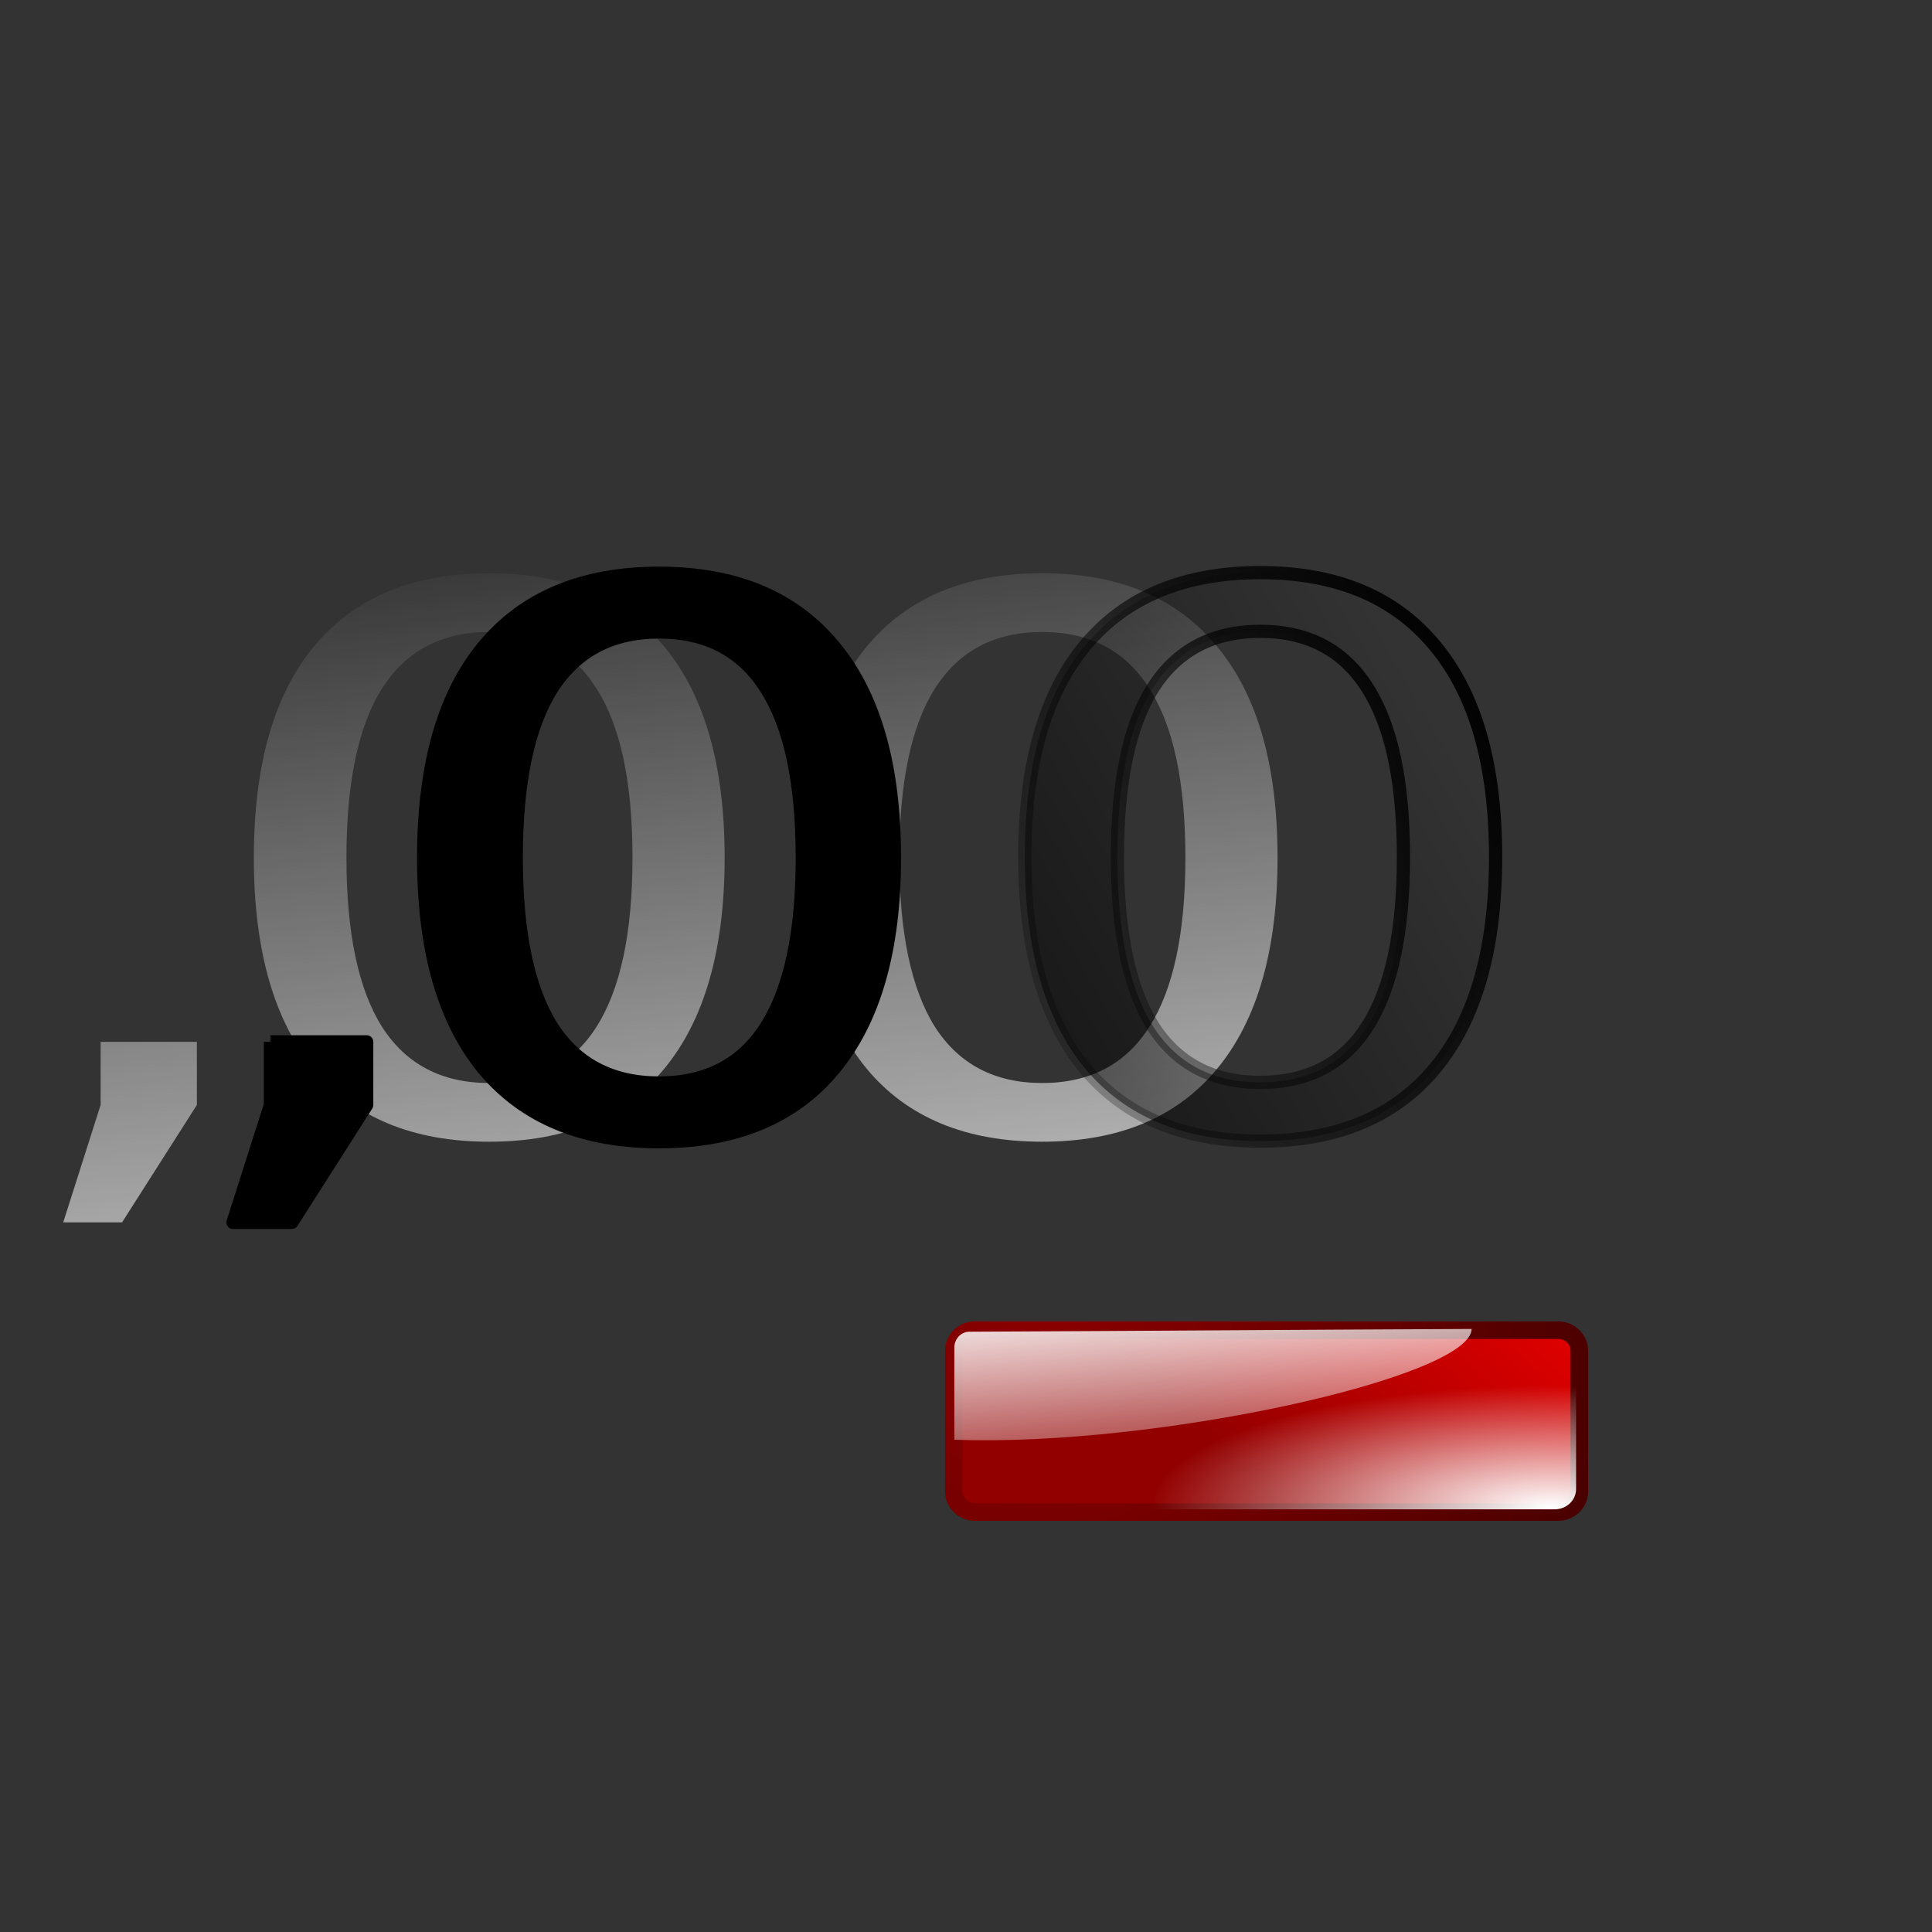 <?xml version="1.0" encoding="UTF-8" standalone="no"?>
<!DOCTYPE svg PUBLIC "-//W3C//DTD SVG 20010904//EN"
"http://www.w3.org/TR/2001/REC-SVG-20010904/DTD/svg10.dtd">
<!-- Created with Inkscape (http://www.inkscape.org/) -->
<svg
   width="64pt"
   height="64pt"
   xmlns="http://www.w3.org/2000/svg"
   xmlns:cc="http://web.resource.org/cc/"
   xmlns:inkscape="http://www.inkscape.org/namespaces/inkscape"
   xmlns:sodipodi="http://sodipodi.sourceforge.net/DTD/sodipodi-0.dtd"
   xmlns:rdf="http://www.w3.org/1999/02/22-rdf-syntax-ns#"
   xmlns:dc="http://purl.org/dc/elements/1.1/"
   xmlns:xlink="http://www.w3.org/1999/xlink"
   id="svg1711"
   sodipodi:version="0.32"
   inkscape:version="0.40"
   sodipodi:docbase="/home/nuno/kdeplayground-artwork/oooicons/crystalsvg"
   sodipodi:docname="subdecimal.svg">
  <rect width="100%" height="100%" fill="#333333" stroke="none"/>
  <defs
     id="defs3">
    <linearGradient
       id="light75to0">
      <stop
         style="stop-color:#ffffff;stop-opacity:0.729;"
         offset="0"
         id="stop2769" />
      <stop
         style="stop-color:#ffffff;stop-opacity:0;"
         offset="1"
         id="stop2770" />
    </linearGradient>
    <linearGradient
       inkscape:collect="always"
       xlink:href="#light75to0"
       id="linearGradient2479"
       gradientTransform="matrix(0.285,0,0,0.152,1.498,-7.918814e-3)"
       x1="133.085"
       y1="381.458"
       x2="78.253"
       y2="152.168"
       gradientUnits="userSpaceOnUse" />
    <linearGradient
       inkscape:collect="always"
       xlink:href="#shadow100to0"
       id="linearGradient3104"
       gradientTransform="matrix(0.91,0,0,1.099,-13.281,1.185923e-6)"
       x1="87.502"
       y1="26.796"
       x2="59.601"
       y2="46.133"
       gradientUnits="userSpaceOnUse" />
    <linearGradient
       id="shadow100to0">
      <stop
         style="stop-color:#000000;stop-opacity:1;"
         offset="0"
         id="stop3425" />
      <stop
         style="stop-color:#000000;stop-opacity:0;"
         offset="1"
         id="stop3426" />
    </linearGradient>
    <linearGradient
       inkscape:collect="always"
       xlink:href="#shadow100to0"
       id="linearGradient2472"
       gradientTransform="matrix(0.19,0,0,0.229,-13.502,0.766)"
       x1="235.039"
       y1="268.741"
       x2="412.484"
       y2="145.574"
       gradientUnits="userSpaceOnUse" />
    <linearGradient
       inkscape:collect="always"
       xlink:href="#light100to0"
       id="linearGradient15073"
       gradientTransform="matrix(0.175,0,0,3.777740e-2,-14.035,22.425)"
       x1="50.286"
       y1="203.036"
       x2="141.742"
       y2="436.491"
       gradientUnits="userSpaceOnUse" />
    <linearGradient
       id="light100to0">
      <stop
         style="stop-color:#ffffff;stop-opacity:1;"
         offset="0"
         id="stop2764" />
      <stop
         style="stop-color:#ffffff;stop-opacity:0;"
         offset="1"
         id="stop2765" />
    </linearGradient>
    <radialGradient
       inkscape:collect="always"
       xlink:href="#light100to0"
       id="radialGradient13826"
       gradientTransform="matrix(0.146,0,0,4.439055e-2,-14.024,22.572)"
       cx="194.717"
       cy="389.532"
       fx="194.717"
       fy="389.532"
       r="120.802"
       gradientUnits="userSpaceOnUse" />
    <linearGradient
       inkscape:collect="always"
       xlink:href="#redtodarkred"
       id="linearGradient2518"
       gradientTransform="matrix(8.795053e-2,0,0,7.513042e-2,-14.035,22.425)"
       x1="351.571"
       y1="50.663"
       x2="176.996"
       y2="218.633"
       gradientUnits="userSpaceOnUse" />
    <linearGradient
       id="redtodarkred">
      <stop
         style="stop-color:#ff0000;stop-opacity:1;"
         offset="0"
         id="stop3856" />
      <stop
         style="stop-color:#920000;stop-opacity:1;"
         offset="1"
         id="stop3855" />
    </linearGradient>
    <radialGradient
       inkscape:collect="always"
       xlink:href="#reddarktoblack"
       id="radialGradient13169"
       gradientTransform="matrix(8.795053e-2,0,0,7.513042e-2,-14.035,22.425)"
       cx="66.529"
       cy="146.366"
       fx="66.529"
       fy="146.366"
       r="599.889"
       gradientUnits="userSpaceOnUse" />
    <linearGradient
       id="reddarktoblack">
      <stop
         style="stop-color:#8e0000;stop-opacity:1;"
         offset="0"
         id="stop3230" />
      <stop
         style="stop-color:#000000;stop-opacity:1;"
         offset="1"
         id="stop3231" />
    </linearGradient>
  </defs>
  <sodipodi:namedview
     id="base"
     pagecolor="#ffffff"
     bordercolor="#666666"
     borderopacity="1.0"
     inkscape:pageopacity="0.0"
     inkscape:pageshadow="2"
     inkscape:zoom="5.4663670"
     inkscape:cx="25.090313"
     inkscape:cy="21.821378"
     inkscape:current-layer="layer1"
     showgrid="true"
     inkscape:grid-bbox="true"
     gridspacingy="1pt"
     gridspacingx="1pt"
     gridoriginy="0pt"
     gridoriginx="0pt"
     inkscape:window-width="640"
     inkscape:window-height="538"
     inkscape:window-x="0"
     inkscape:window-y="25" />
  <g
     id="layer1"
     inkscape:label="Layer 1"
     inkscape:groupmode="layer">
    <path
       style="font-size:12;font-style:normal;font-weight:normal;fill:url(#linearGradient2479);fill-opacity:1;stroke:none;stroke-width:2.803;stroke-linecap:butt;stroke-linejoin:round;stroke-miterlimit:4;stroke-opacity:1;font-family:Bitstream Vera Sans"
       d="M 4.444,46.016 C 5.861,46.016 7.279,46.016 8.696,46.016 C 8.696,46.945 8.696,47.875 8.696,48.804 L 5.391,53.991 L 2.792,53.991 L 4.444,48.804 C 4.444,47.875 4.444,46.945 4.444,46.016 M 21.609,27.913 C 19.513,27.913 17.935,28.745 16.874,30.409 C 15.826,32.063 15.302,34.554 15.302,37.882 C 15.302,41.2 15.826,43.691 16.874,45.355 C 17.935,47.008 19.513,47.835 21.609,47.835 C 23.718,47.835 25.296,47.008 26.344,45.355 C 27.405,43.691 27.936,41.2 27.936,37.882 C 27.936,34.554 27.405,32.063 26.344,30.409 C 25.296,28.745 23.718,27.913 21.609,27.913 M 21.609,25.319 C 24.981,25.319 27.553,26.395 29.326,28.545 C 31.113,30.685 32.006,33.797 32.006,37.882 C 32.006,41.956 31.113,45.068 29.326,47.219 C 27.553,49.359 24.981,50.428 21.609,50.428 C 18.237,50.428 15.658,49.359 13.871,47.219 C 12.098,45.068 11.212,41.956 11.212,37.882 C 11.212,33.797 12.098,30.685 13.871,28.545 C 15.658,26.395 18.237,25.319 21.609,25.319 M 46.03,27.913 C 43.934,27.913 42.356,28.745 41.295,30.409 C 40.247,32.063 39.723,34.554 39.723,37.882 C 39.723,41.2 40.247,43.691 41.295,45.355 C 42.356,47.008 43.934,47.835 46.03,47.835 C 48.139,47.835 49.717,47.008 50.765,45.355 C 51.826,43.691 52.357,41.2 52.357,37.882 C 52.357,34.554 51.826,32.063 50.765,30.409 C 49.717,28.745 48.139,27.913 46.03,27.913 M 46.03,25.319 C 49.402,25.319 51.974,26.395 53.747,28.545 C 55.534,30.685 56.427,33.797 56.427,37.882 C 56.427,41.956 55.534,45.068 53.747,47.219 C 51.974,49.359 49.402,50.428 46.03,50.428 C 42.658,50.428 40.079,49.359 38.292,47.219 C 36.519,45.068 35.633,41.956 35.633,37.882 C 35.633,33.797 36.519,30.685 38.292,28.545 C 40.079,26.395 42.658,25.319 46.03,25.319"
       id="path2473"
       sodipodi:nodetypes="ccccccccccccccccccccccccccccccccccccccccccc" />
    <path
       style="font-size:12;font-style:normal;font-weight:normal;fill:url(#linearGradient2472);fill-opacity:1;stroke:url(#linearGradient3104);stroke-width:0.584;stroke-linecap:butt;stroke-linejoin:round;stroke-miterlimit:4;stroke-opacity:1;font-family:Bitstream Vera Sans"
       d="M 55.661,27.885 C 53.565,27.885 51.987,28.718 50.925,30.382 C 49.878,32.035 49.354,34.526 49.354,37.854 C 49.354,41.172 49.878,43.663 50.925,45.327 C 51.987,46.981 53.565,47.807 55.661,47.807 C 57.77,47.807 59.348,46.981 60.396,45.327 C 61.457,43.663 61.988,41.172 61.988,37.854 C 61.988,34.526 61.457,32.035 60.396,30.382 C 59.348,28.718 57.77,27.885 55.661,27.885 M 55.661,25.292 C 59.032,25.292 61.605,26.367 63.378,28.518 C 65.165,30.657 66.058,33.77 66.058,37.854 C 66.058,41.928 65.165,45.041 63.378,47.191 C 61.605,49.331 59.032,50.401 55.661,50.401 C 52.289,50.401 49.71,49.331 47.923,47.191 C 46.15,45.041 45.263,41.928 45.263,37.854 C 45.263,33.77 46.15,30.657 47.923,28.518 C 49.71,26.367 52.289,25.292 55.661,25.292"
       id="path1841"
       sodipodi:nodetypes="cccccccccccccccccc" />
    <path
       style="font-size:12;font-style:normal;font-weight:normal;fill:#000000;fill-opacity:1;stroke:#000000;stroke-width:0.584;stroke-linecap:butt;stroke-linejoin:round;stroke-miterlimit:4;stroke-opacity:1;font-family:Bitstream Vera Sans"
       d="M 11.944,46.016 C 13.361,46.016 14.779,46.016 16.196,46.016 C 16.196,46.945 16.196,47.875 16.196,48.804 L 12.891,53.991 L 10.292,53.991 L 11.944,48.804 C 11.944,47.875 11.944,46.945 11.944,46.016 M 29.109,27.913 C 27.013,27.913 25.435,28.745 24.374,30.409 C 23.326,32.063 22.802,34.554 22.802,37.882 C 22.802,41.2 23.326,43.691 24.374,45.355 C 25.435,47.008 27.013,47.835 29.109,47.835 C 31.218,47.835 32.796,47.008 33.844,45.355 C 34.905,43.691 35.436,41.2 35.436,37.882 C 35.436,34.554 34.905,32.063 33.844,30.409 C 32.796,28.745 31.218,27.913 29.109,27.913 M 29.109,25.319 C 32.481,25.319 35.053,26.395 36.826,28.545 C 38.613,30.685 39.506,33.797 39.506,37.882 C 39.506,41.956 38.613,45.068 36.826,47.219 C 35.053,49.359 32.481,50.428 29.109,50.428 C 25.737,50.428 23.158,49.359 21.371,47.219 C 19.598,45.068 18.712,41.956 18.712,37.882 C 18.712,33.797 19.598,30.685 21.371,28.545 C 23.158,26.395 25.737,25.319 29.109,25.319"
       id="text1214"
       sodipodi:nodetypes="ccccccccccccccccccccccccc" />
  </g>
  <g
     id="g1815"
     inkscape:label="Layer 1"
     inkscape:groupmode="layer"
     transform="translate(54.038,26.697)">
    <path
       style="fill:url(#linearGradient2518);fill-opacity:1;stroke:url(#radialGradient13169);stroke-width:0.777;stroke-linecap:butt;stroke-linejoin:round;stroke-miterlimit:4;stroke-dashoffset:0;stroke-opacity:1"
       d="M -10.962,32.053 C -11.486,32.053 -11.908,32.456 -11.908,32.96 L -11.908,39.18 C -11.908,39.684 -11.486,40.089 -10.962,40.089 L 14.772,40.089 C 15.296,40.089 15.718,39.684 15.718,39.18 L 15.718,32.96 C 15.718,32.456 15.296,32.053 14.772,32.053 L -10.962,32.053 z "
       id="rect1266"
       sodipodi:nodetypes="ccccccccc" />
    <path
       style="fill:url(#radialGradient13826);fill-opacity:1;stroke:none;stroke-width:9.562;stroke-linecap:butt;stroke-linejoin:round;stroke-miterlimit:4;stroke-dashoffset:0;stroke-opacity:1"
       d="M -10.967,32.053 C -11.488,32.053 -11.908,32.45 -11.908,32.946 L -11.908,39.072 C -11.908,39.567 -11.488,39.967 -10.967,39.967 L 14.634,39.967 C 15.155,39.967 15.575,39.567 15.575,39.072 L 15.575,32.946 C 15.575,32.45 15.155,32.053 14.634,32.053 L -10.967,32.053 z "
       id="path13204"
       sodipodi:nodetypes="ccccccccc" />
    <path
       style="fill:url(#linearGradient15073);fill-opacity:1;fill-rule:evenodd;stroke:none;stroke-width:0.25pt;stroke-linecap:butt;stroke-linejoin:miter;stroke-opacity:1"
       d="M -11.887,36.894 C -11.887,35.528 -11.887,34.162 -11.887,32.796 C -11.863,32.388 -11.552,32.102 -11.17,32.123 C -2.504,32.082 2.295,32.041 10.962,32 C 10.938,34.121 -2.91,37.22 -11.887,36.894 z "
       id="path13827"
       sodipodi:nodetypes="ccccc" />
  </g>
</svg>

